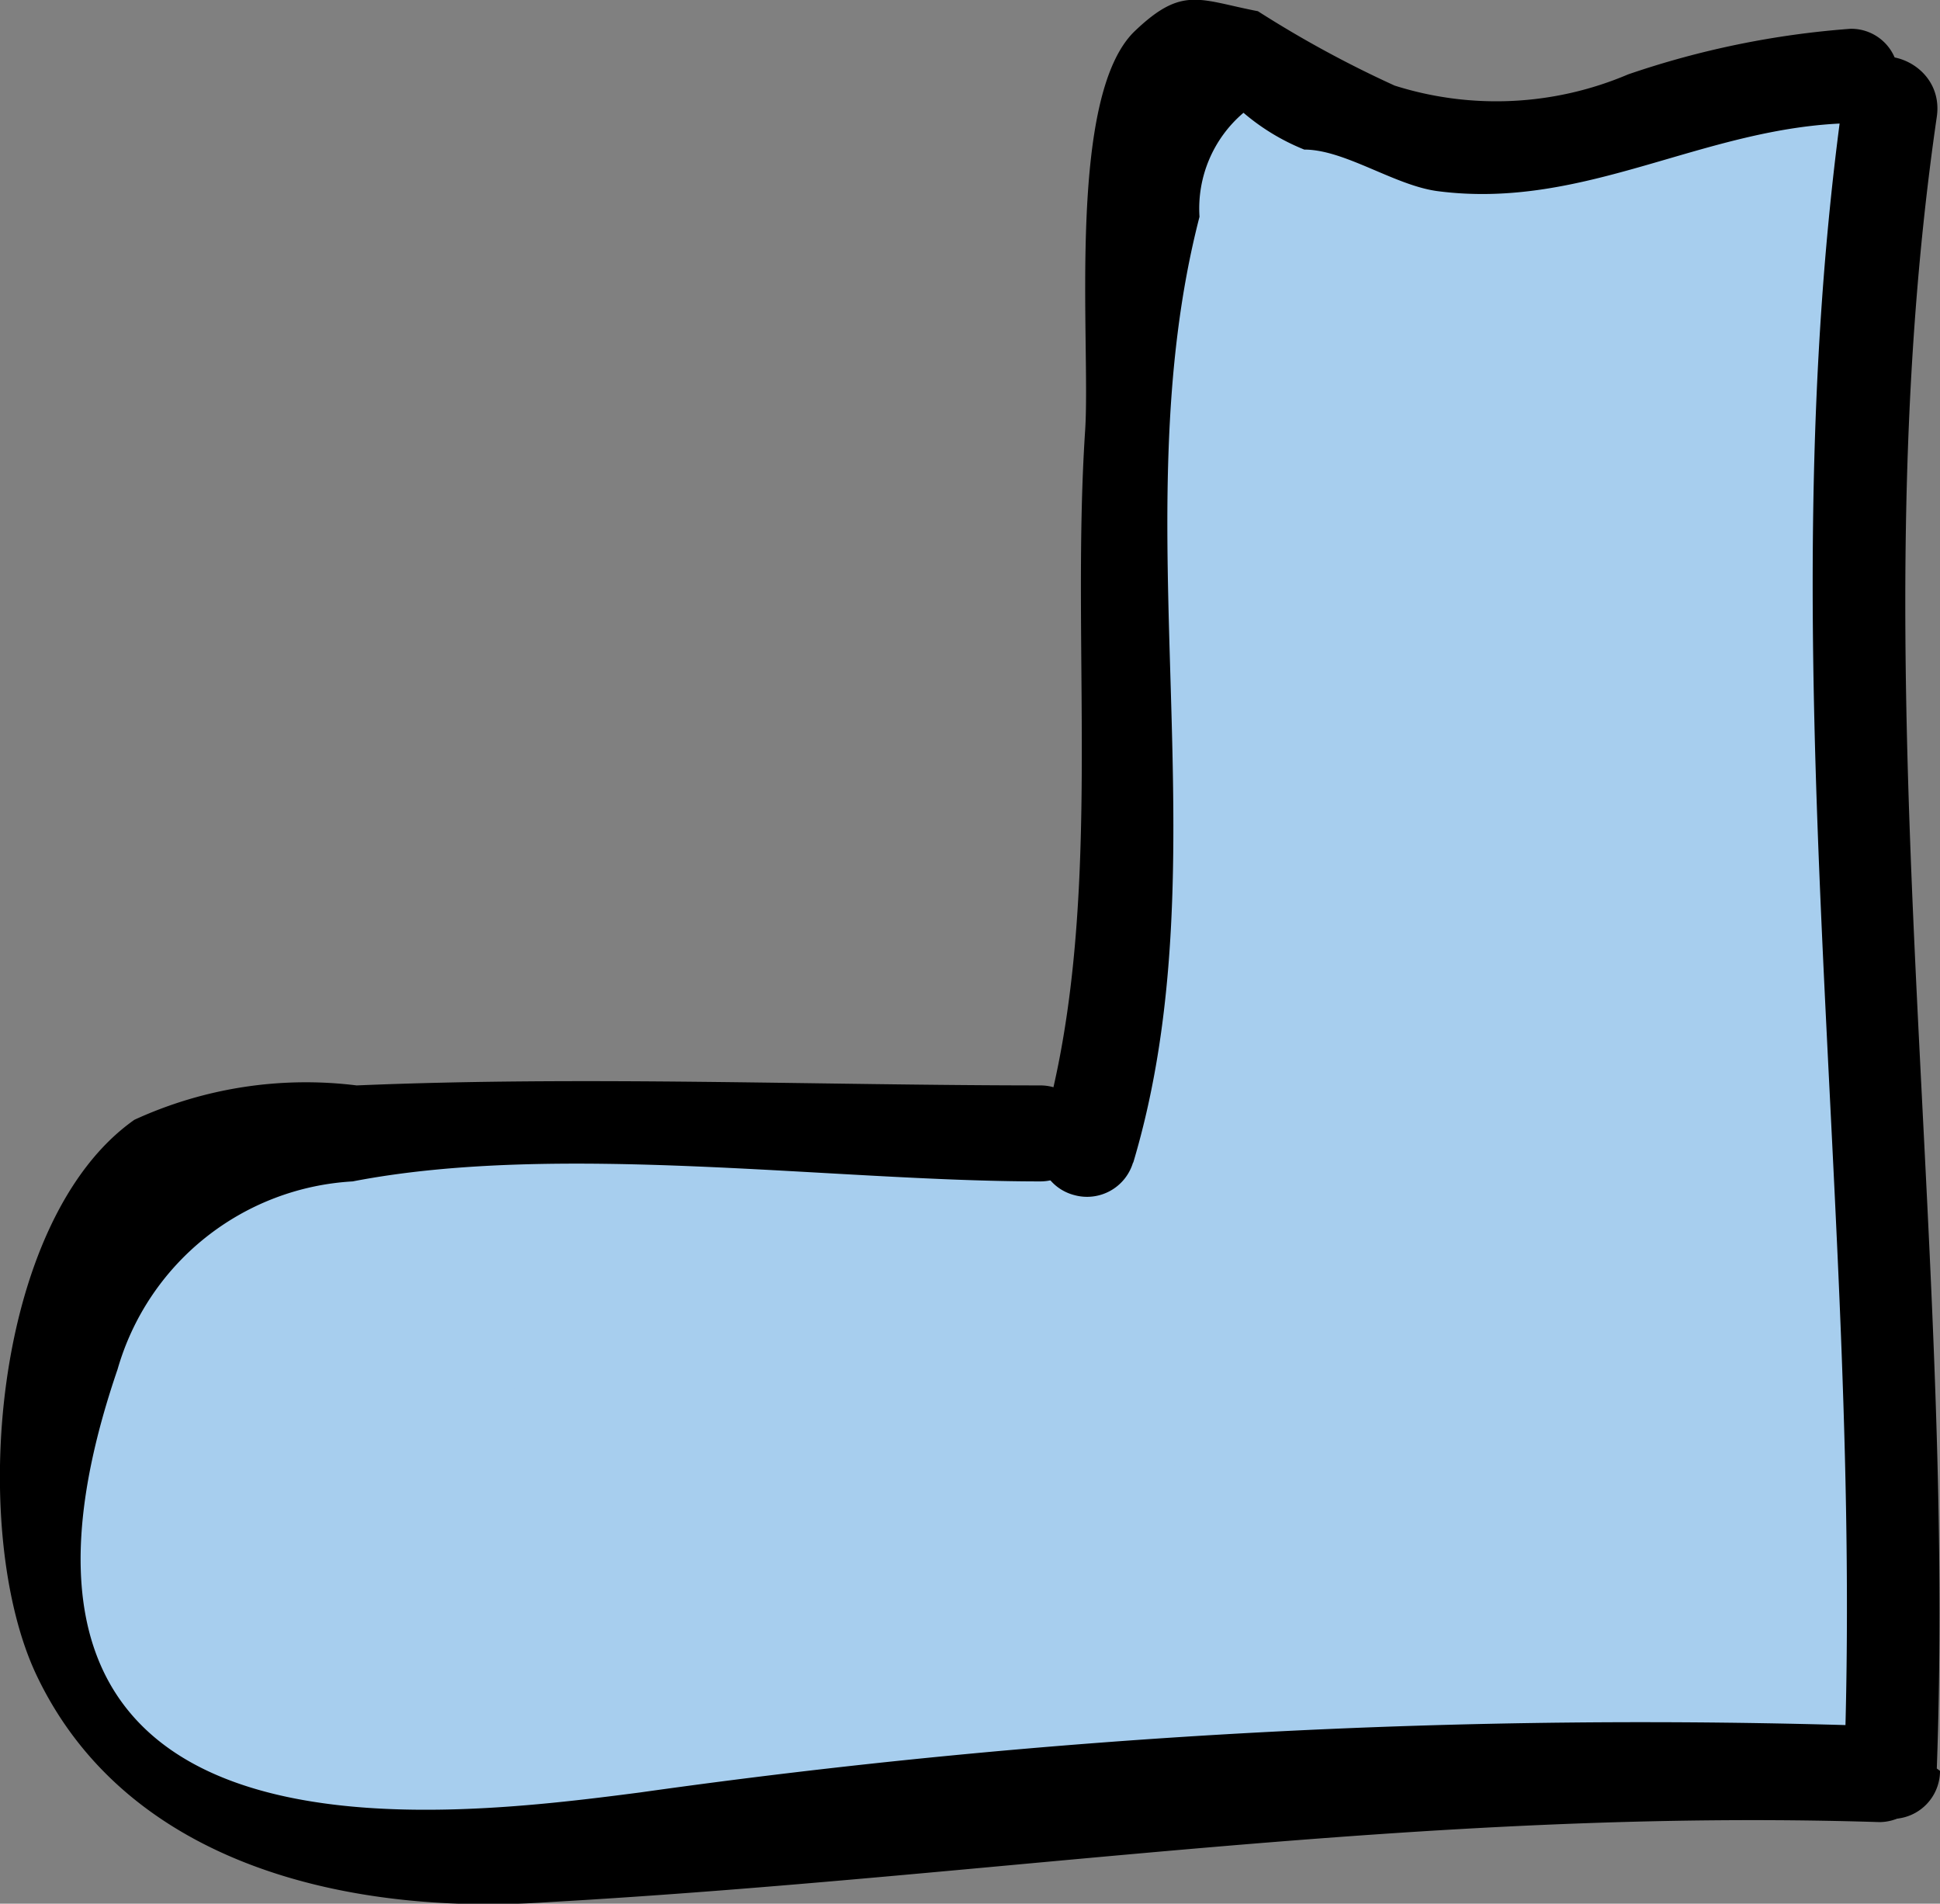 <svg id="Layer_1" data-name="Layer 1" xmlns="http://www.w3.org/2000/svg" viewBox="0 0 24.26 23.8"><rect x="0" y="0" width="24.26" height="23.8" fill="#808080" stroke="none"/><defs><style>.cls-1{fill:#fff;}.cls-2{fill:#a7ceee;}</style></defs><title>Sock</title><path class="cls-1" d="M23.62,22.11c.39-6.94-1.2-14,0-20.81" transform="translate(0 0)"/><ellipse class="cls-2" cx="6.86" cy="19.86" rx="6.3" ry="3.86"/><ellipse class="cls-2" cx="6.58" cy="16.22" rx="5.2" ry="2.19"/><ellipse class="cls-2" cx="2.33" cy="17.33" rx="1.61" ry="1.73"/><ellipse class="cls-2" cx="13.72" cy="17.11" rx="7.31" ry="3.08"/><ellipse class="cls-2" cx="12.93" cy="20.15" rx="4.73" ry="1.96"/><ellipse class="cls-2" cx="15.65" cy="3.15" rx="0.8" ry="2.13"/><ellipse class="cls-2" cx="23.17" cy="3.16" rx="0.45" ry="1.87"/><ellipse class="cls-2" cx="22.23" cy="3.47" rx="1.2" ry="2.44"/><circle class="cls-2" cx="22.64" cy="20.77" r="1.1"/><rect class="cls-2" x="15.54" y="16" width="7.89" height="6.11"/><rect class="cls-2" x="13.91" y="4.25" width="9.26" height="13.44"/><rect class="cls-2" x="14.85" y="1.03" width="1.75" height="4.56"/><rect class="cls-2" x="15.29" y="1.81" width="7.43" height="4.09"/><rect class="cls-2" x="14.16" y="6.94" width="2.28" height="4.16"/><rect class="cls-2" x="14.16" y="2.28" width="2.72" height="3.94"/><rect class="cls-2" x="14.41" y="5.03" width="3.96" height="5.38"/><path d="M13.06,13.57c-2.85,0-5.75-.12-8.6,0A5.14,5.14,0,0,0,1.68,14C-.11,15.26-.39,19.17.46,20.95c1.14,2.39,3.94,3,6.41,2.83,5.64-.32,10.92-1.18,16.63-1a.6.6,0,0,0,0-1.2A89.76,89.76,0,0,0,8,22.41c-2.55.33-8.72,1.11-6.53-5.29a3.25,3.25,0,0,1,2.94-2.35c2.58-.5,6,0,8.6,0a.6.6,0,1,0,0-1.2Z" transform="translate(0 0)"/><path d="M14.17,14.54c1.14-3.81-.16-8,.83-11.83a1.57,1.57,0,0,1,.55-1.3,2.74,2.74,0,0,0,.76.46c.51,0,1.13.45,1.67.52,1.85.24,3.33-.81,5.16-.85a.59.59,0,0,0,.6-.59.59.59,0,0,0-.6-.59,11.08,11.08,0,0,0-2.78.57,4.21,4.21,0,0,1-2.92.14A13.82,13.82,0,0,1,15.73.14C15,0,14.79-.18,14.2.38c-.87.81-.56,3.91-.63,5-.19,2.87.26,6.08-.56,8.84a.59.59,0,0,0,.42.72.6.6,0,0,0,.74-.41Z" transform="translate(0 0)"/><path d="M24.22,22.11c.25-6.9-1-13.78,0-20.65.11-.76-1-1.08-1.16-.32-1,7,.26,14,0,21a.6.6,0,0,0,1.2,0Z" transform="translate(0 0)"/></svg>